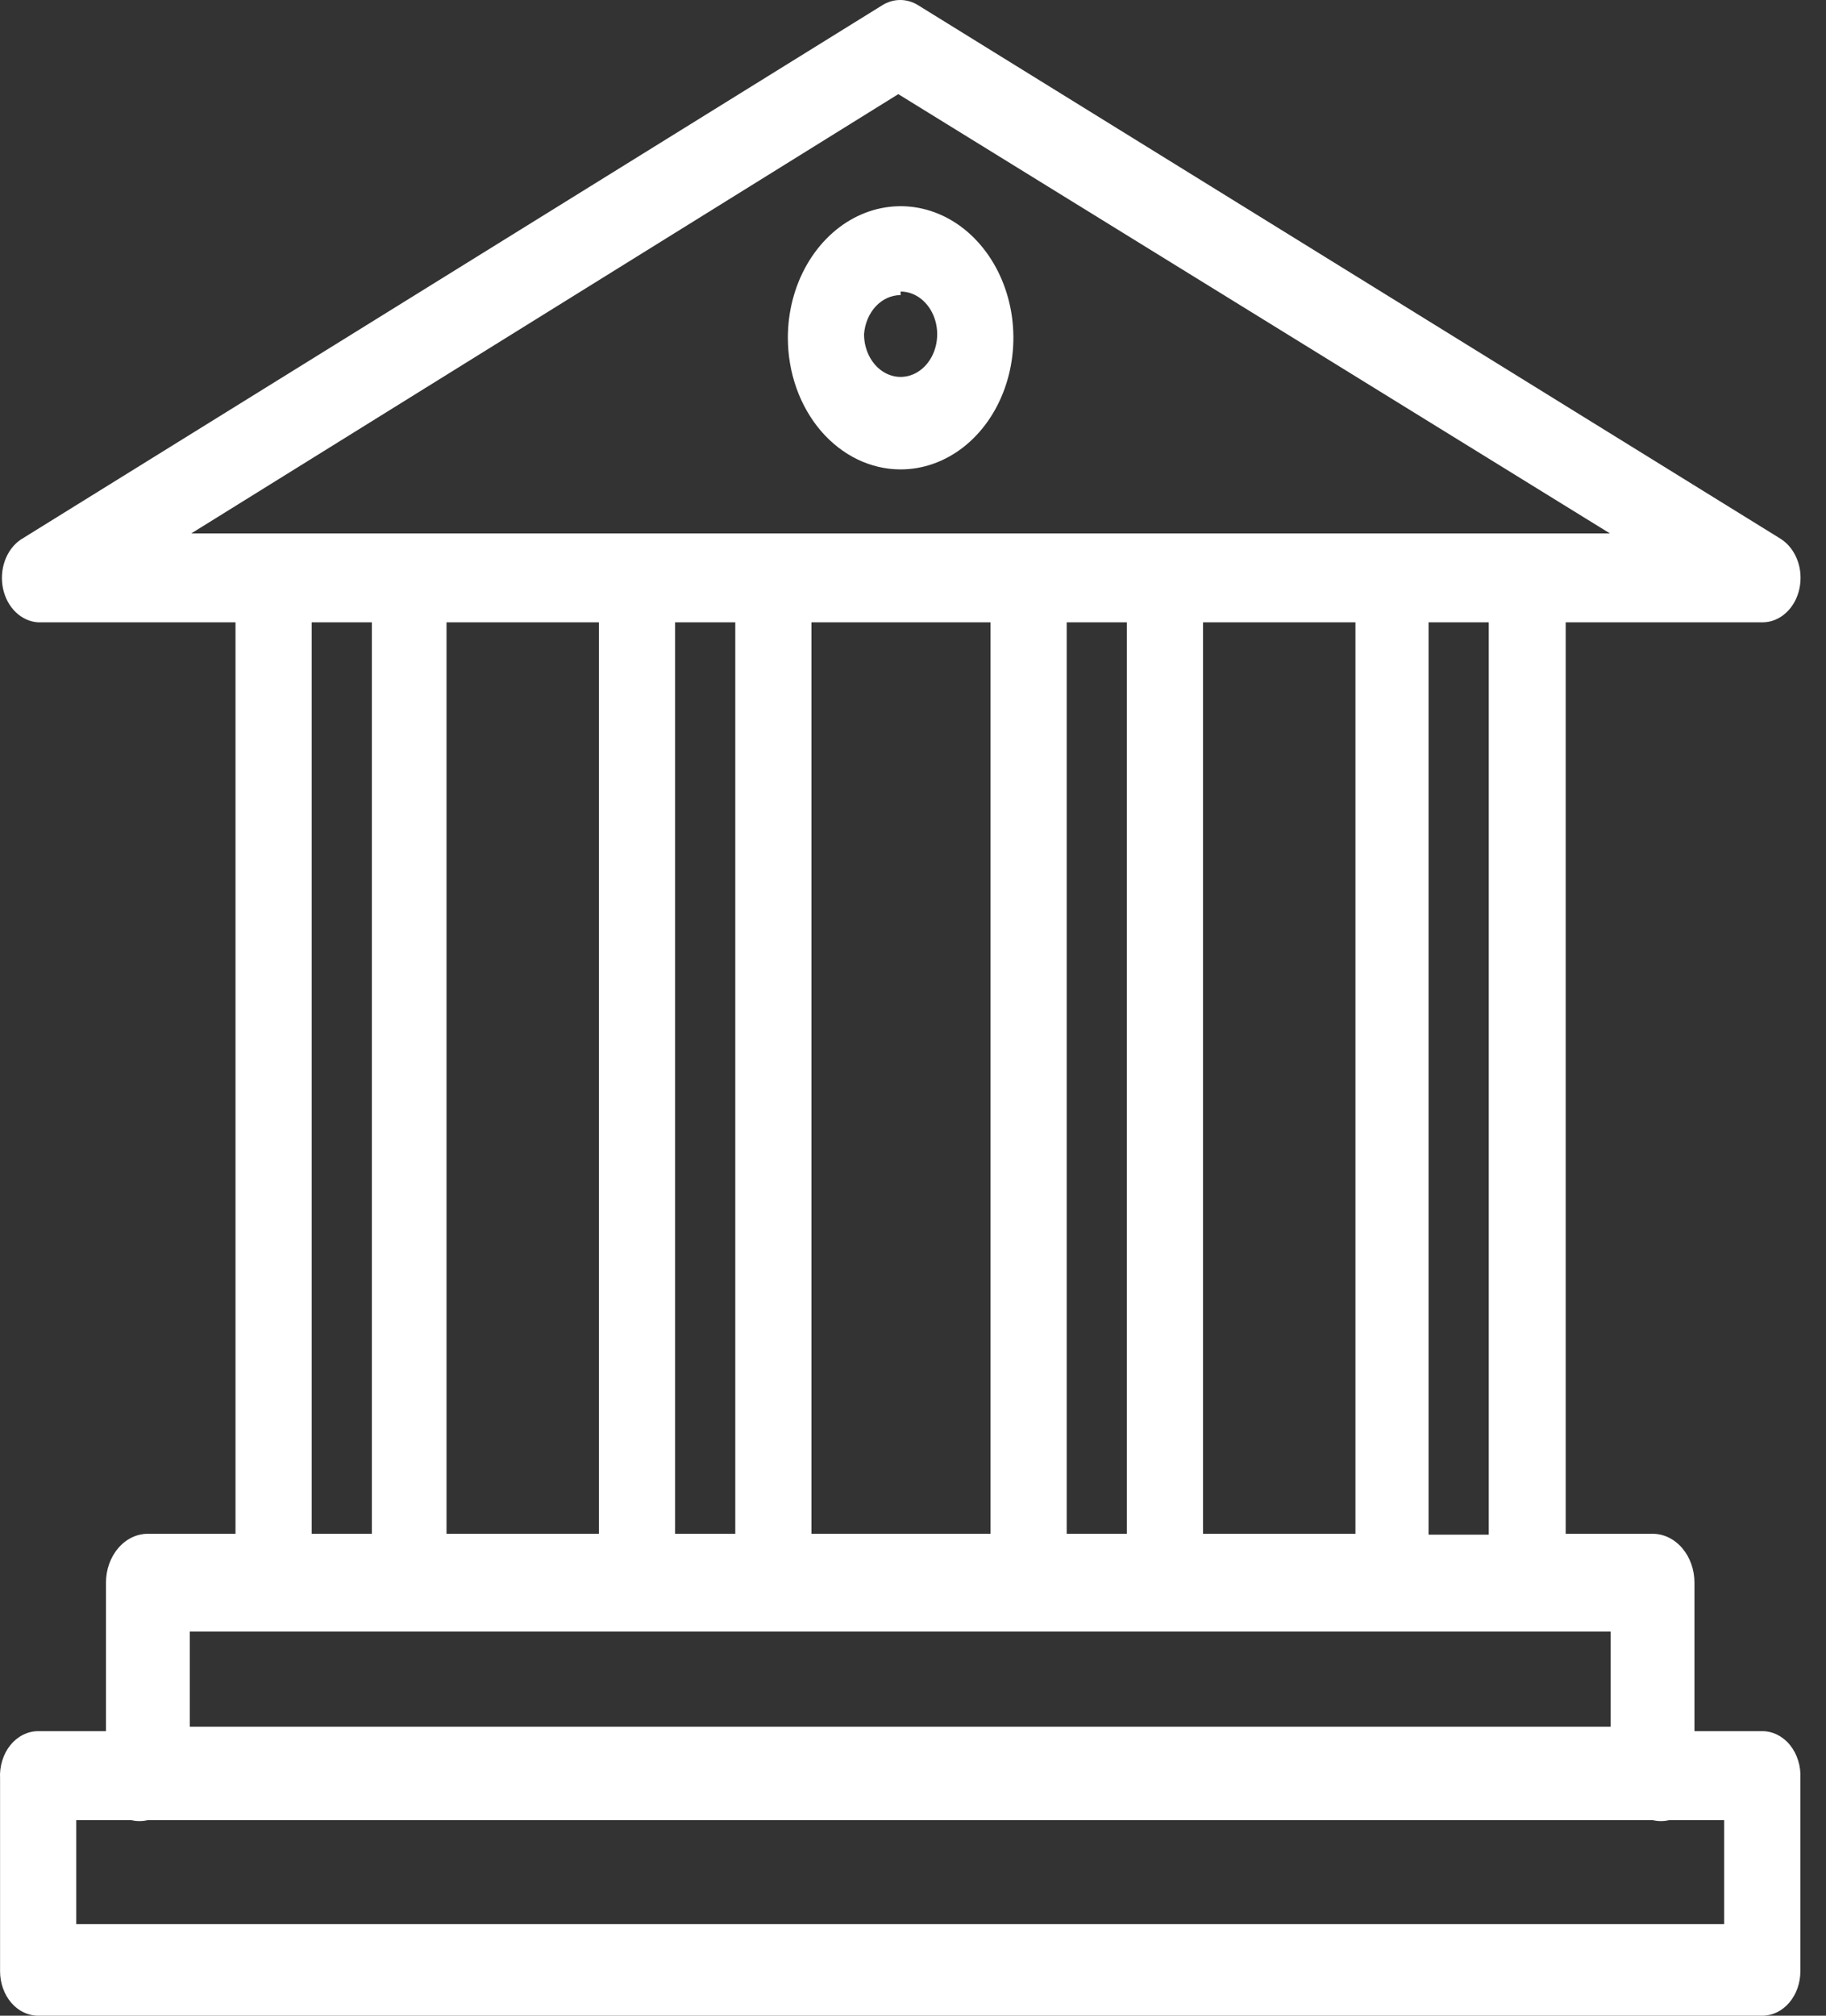 <svg width="58" height="64" viewBox="0 0 58 64" fill="none" xmlns="http://www.w3.org/2000/svg">
<rect x="0" y="0" width="58" height="64" fill="#333333" stroke="none"/>
<path d="M55.976 54.965H53.822V50.251C53.822 49.839 53.682 49.444 53.432 49.153C53.182 48.861 52.844 48.698 52.491 48.698H49.732V19.759H56C56.268 19.755 56.527 19.646 56.736 19.452C56.946 19.257 57.094 18.987 57.157 18.683C57.221 18.38 57.197 18.06 57.088 17.775C56.979 17.489 56.792 17.254 56.556 17.105L29.163 0.166C28.988 0.057 28.792 0 28.594 0C28.396 0 28.2 0.057 28.025 0.166L0.656 17.134C0.431 17.288 0.256 17.523 0.155 17.803C0.054 18.083 0.034 18.393 0.096 18.688C0.159 18.983 0.301 19.247 0.502 19.439C0.703 19.632 0.952 19.744 1.212 19.759H7.48V48.698H4.697C4.344 48.698 4.005 48.861 3.756 49.153C3.506 49.444 3.366 49.839 3.366 50.251V54.965H1.212C1.047 54.965 0.883 55.004 0.732 55.081C0.58 55.157 0.443 55.268 0.33 55.408C0.216 55.549 0.129 55.714 0.073 55.896C0.016 56.077 -0.008 56.27 0.002 56.462V62.588C0.002 62.963 0.13 63.322 0.357 63.587C0.583 63.851 0.891 64 1.212 64H55.976C56.297 64 56.604 63.851 56.831 63.587C57.058 63.322 57.186 62.963 57.186 62.588V56.462C57.196 56.27 57.172 56.077 57.115 55.896C57.059 55.714 56.971 55.549 56.858 55.408C56.745 55.268 56.608 55.157 56.456 55.081C56.304 55.004 56.141 54.965 55.976 54.965ZM47.288 48.726H45.376V19.759H47.288V48.726ZM19.023 19.759V48.698H14.183V19.759H19.023ZM21.443 19.759H23.355V48.698H21.443V19.759ZM25.775 19.759H31.462V48.698H25.775V19.759ZM33.882 19.759H35.793V48.698H33.882V19.759ZM38.213 19.759H43.053V48.698H38.213V19.759ZM28.533 2.989L51.136 16.936H6.076L28.533 2.989ZM9.9 19.759H11.812V48.698H9.9V19.759ZM6.028 51.803H51.16V54.824H6.028V51.803ZM54.766 61.092H2.422V57.789H4.165C4.34 57.831 4.521 57.831 4.697 57.789H52.491C52.667 57.831 52.848 57.831 53.023 57.789H54.766V61.092Z" fill="white"/>
<path d="M28.607 14.904C29.315 14.904 30.008 14.659 30.597 14.2C31.186 13.741 31.645 13.088 31.916 12.324C32.187 11.561 32.258 10.721 32.12 9.91C31.981 9.1 31.64 8.355 31.139 7.771C30.639 7.186 30 6.788 29.306 6.627C28.611 6.466 27.891 6.549 27.236 6.865C26.582 7.181 26.023 7.717 25.629 8.404C25.235 9.091 25.025 9.899 25.025 10.725C25.025 11.274 25.118 11.817 25.298 12.324C25.478 12.831 25.742 13.292 26.074 13.68C26.407 14.068 26.802 14.376 27.236 14.586C27.671 14.796 28.137 14.904 28.607 14.904ZM28.607 9.257C28.837 9.257 29.061 9.337 29.252 9.486C29.443 9.635 29.592 9.846 29.68 10.094C29.768 10.341 29.791 10.614 29.746 10.877C29.701 11.14 29.591 11.381 29.428 11.571C29.266 11.76 29.059 11.889 28.834 11.941C28.608 11.994 28.375 11.967 28.162 11.864C27.95 11.762 27.769 11.588 27.641 11.365C27.514 11.142 27.445 10.88 27.445 10.612C27.47 10.273 27.603 9.957 27.818 9.726C28.033 9.496 28.315 9.369 28.607 9.37V9.257Z" fill="white"/>
</svg>
